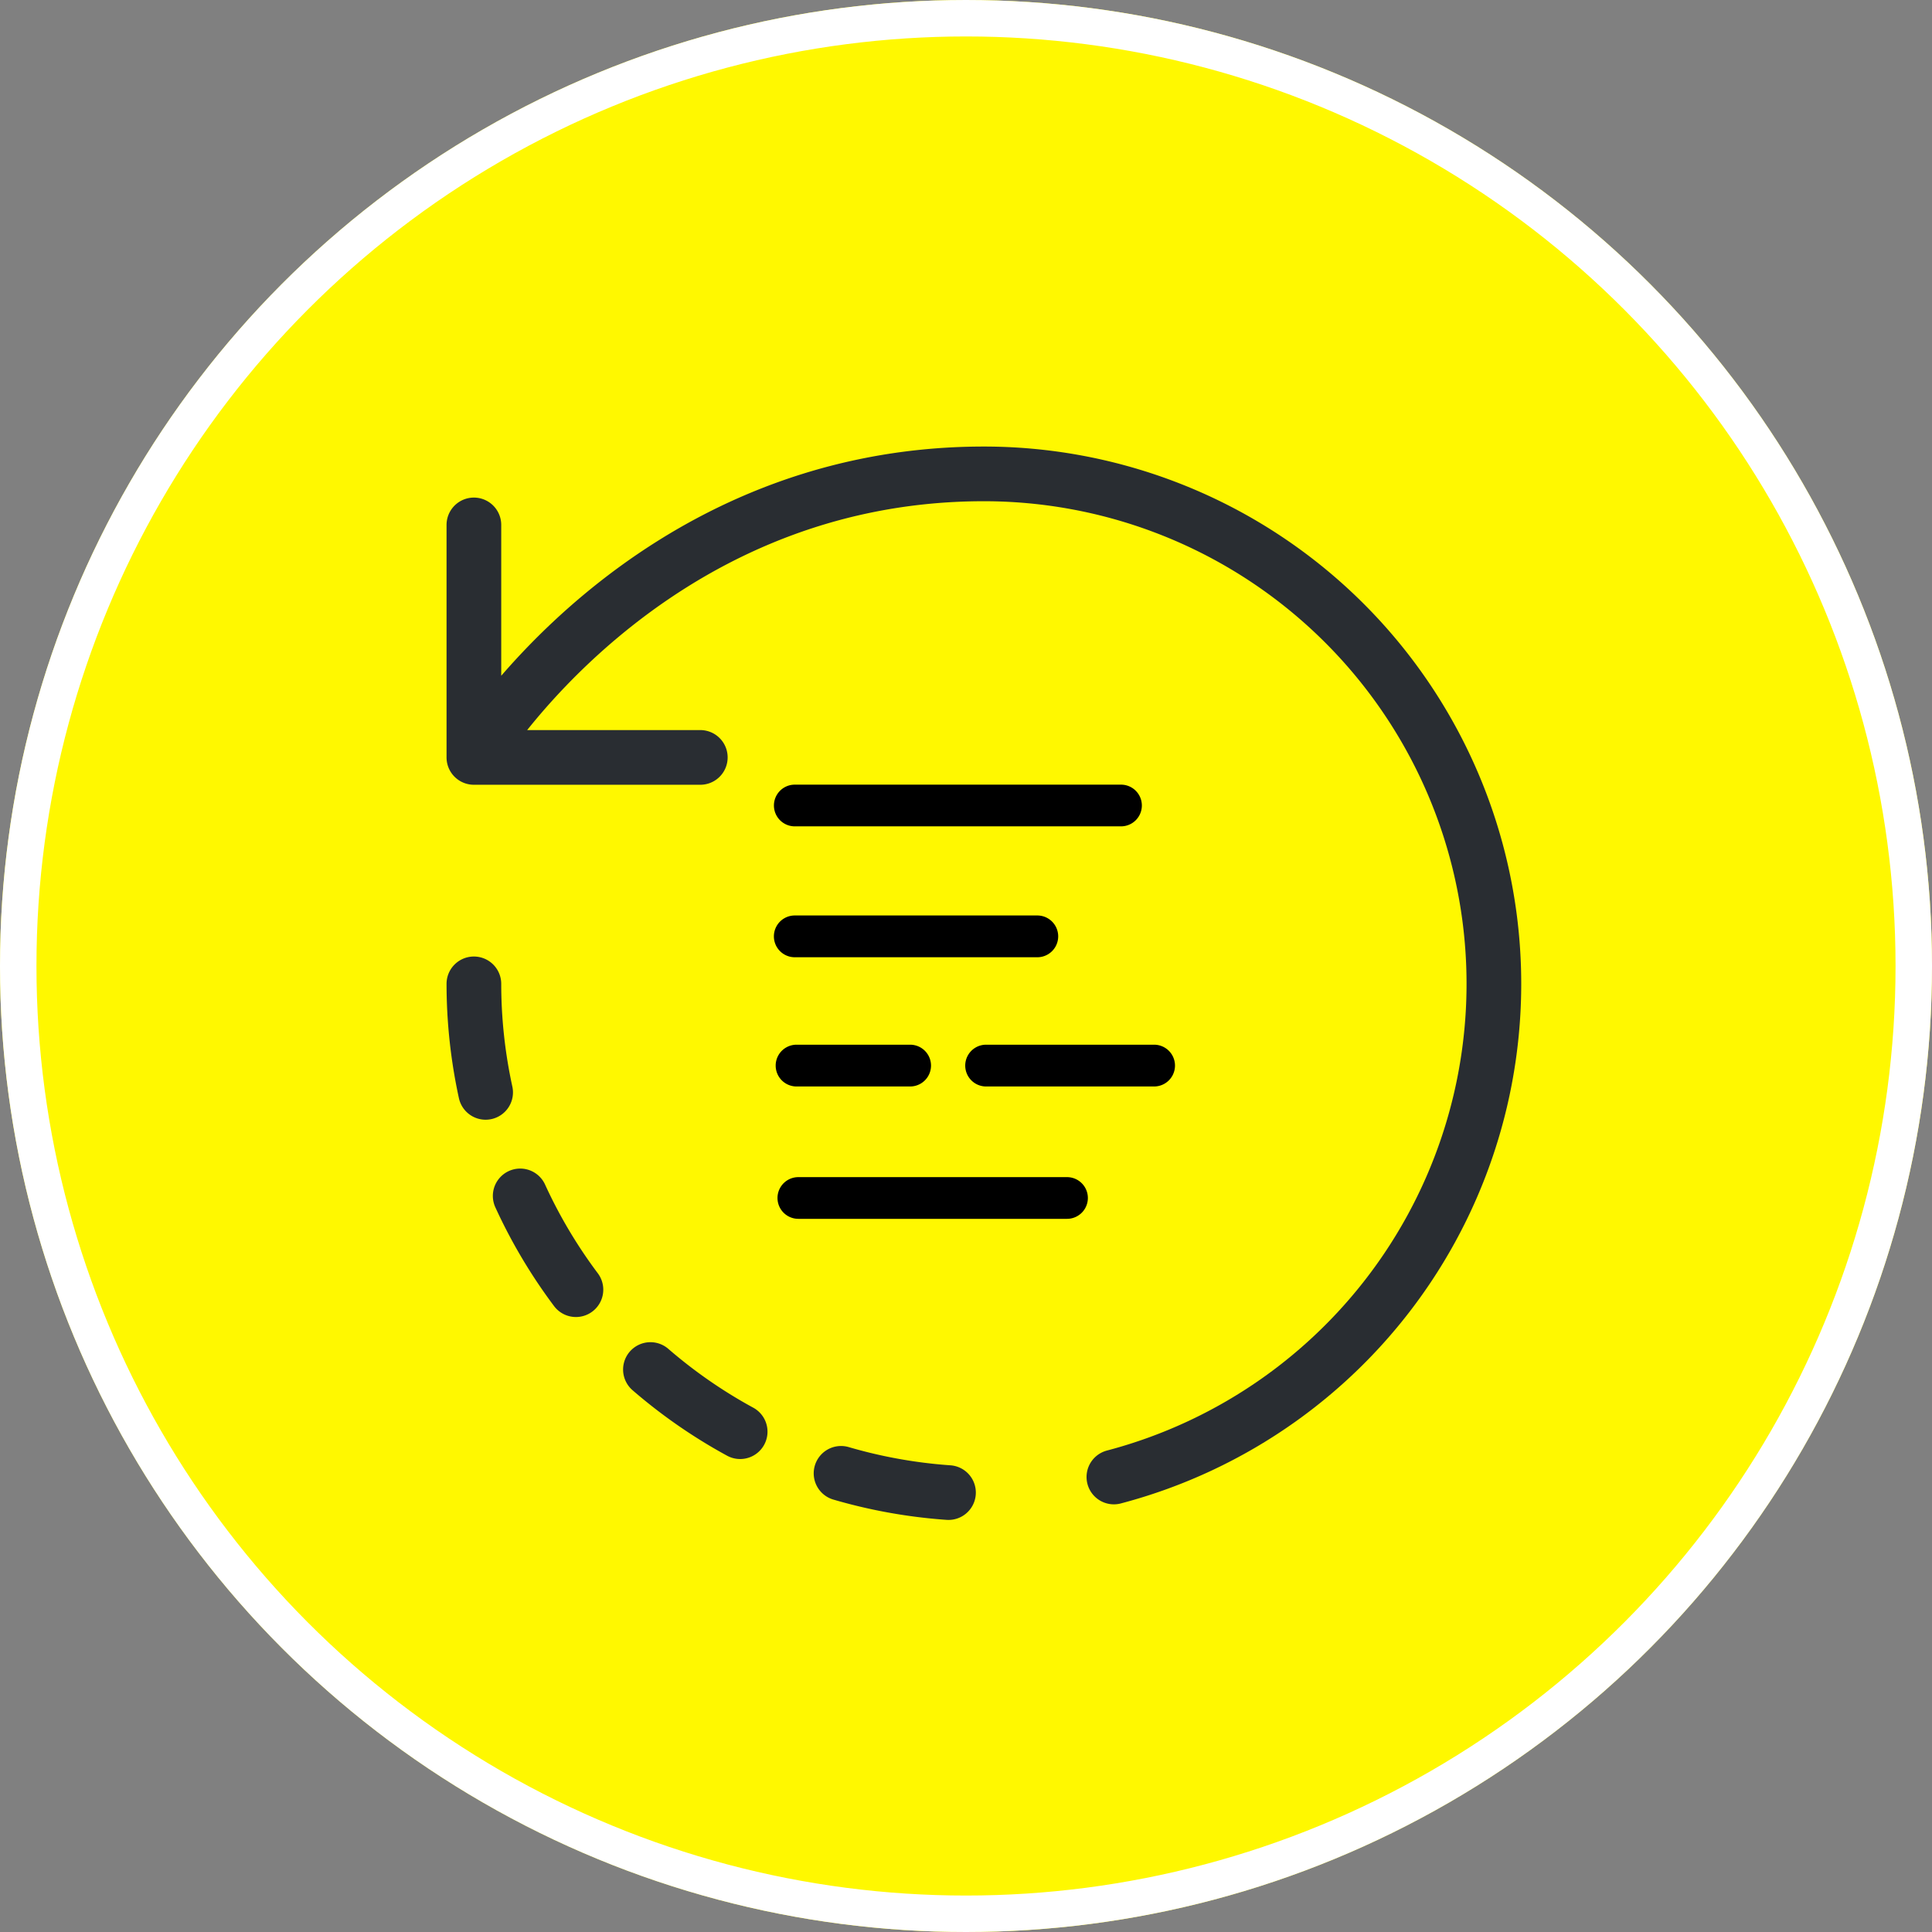<svg xmlns="http://www.w3.org/2000/svg" width="53" height="53" viewBox="0 0 53 53">
  <rect x="0" y="0" width="53" height="53" fill="#808080" stroke="none"/>
  <g id="Group_1332" data-name="Group 1332" transform="translate(-442 -213)">
    <g id="Ellipse_902" data-name="Ellipse 902" transform="translate(442 213)" fill="#fff800" stroke="#fff" stroke-width="1">
      <circle cx="26.5" cy="26.5" r="26.5" stroke="none"/>
      <circle cx="26.5" cy="26.5" r="26" fill="none"/>
    </g>
    <g id="Group_1331" data-name="Group 1331" transform="translate(-2 -22)">
      <g id="layer17" transform="translate(465.231 256.525)">
        <path id="path13016" d="M3.957,2.966a.572.572,0,1,0,0,1.144h8.949a.572.572,0,1,0,0-1.144Zm0,3.589a.573.573,0,0,0,0,1.146h6.653a.573.573,0,1,0,0-1.146ZM4.006,10.1a.573.573,0,0,0,0,1.146H7.121a.573.573,0,0,0,0-1.146Zm5.2,0a.573.573,0,0,0,0,1.146h4.608a.573.573,0,0,0,0-1.146ZM4.055,13.733a.572.572,0,1,0,0,1.144h7.37a.572.572,0,1,0,0-1.144Z" transform="translate(-3.385 -2.966)"/>
      </g>
      <g id="refresh-svgrepo-com" transform="translate(457 248)">
        <path id="Path_1071" data-name="Path 1071" d="M19.557,29.518A13.99,13.99,0,0,0,15.99,2C6.659,2,2,9.778,2,9.778m0,0V3.4M2,9.778H8.211" transform="translate(-2 -2)" fill="none" stroke="#292d32" stroke-linecap="round" stroke-linejoin="round" stroke-width="1.5"/>
        <path id="Path_1072" data-name="Path 1072" d="M2,12A14,14,0,0,0,15.99,25.99" transform="translate(-2 1.99)" fill="none" stroke="#292d32" stroke-linecap="round" stroke-linejoin="round" stroke-width="1.5" stroke-dasharray="3 3"/>
      </g>
    </g>
  </g>
</svg>
